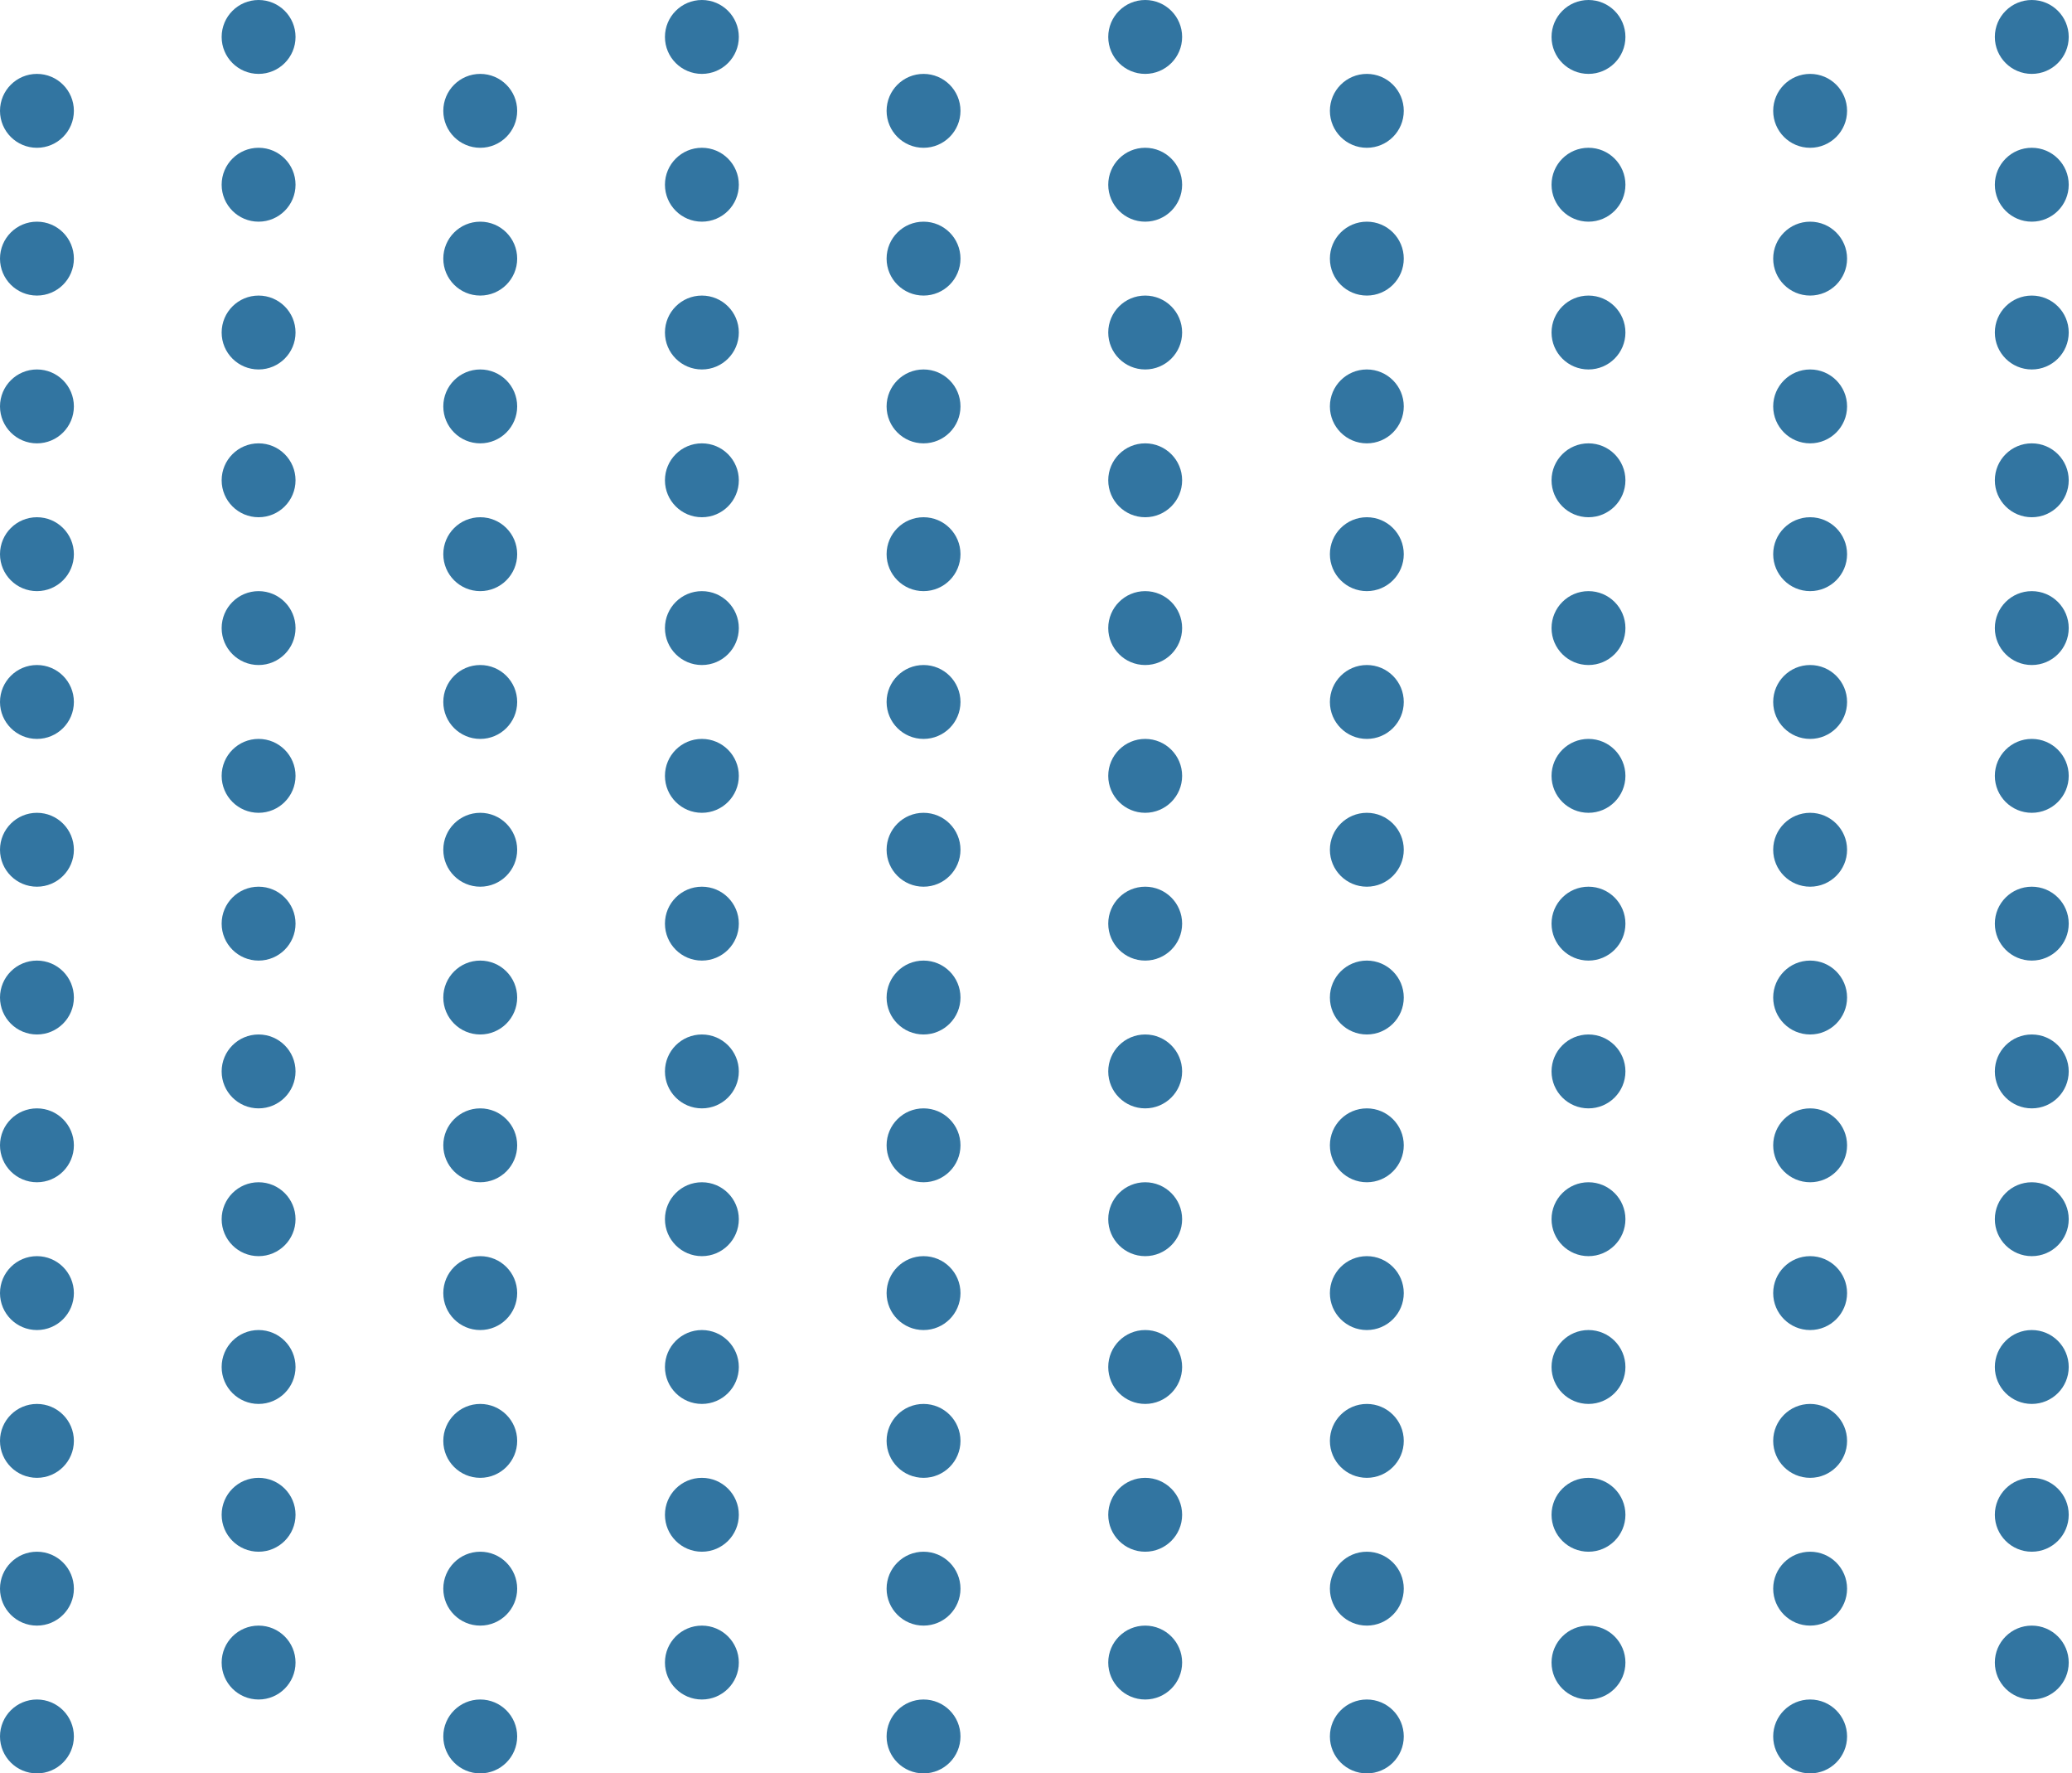 <svg width="527" height="451" viewBox="0 0 527 451" fill="none" xmlns="http://www.w3.org/2000/svg">
<circle cx="9.396" cy="28.189" r="9.396" fill="#3275A1"/>
<circle cx="122.146" cy="28.189" r="9.396" fill="#3275A1"/>
<circle cx="234.896" cy="28.189" r="9.396" fill="#3275A1"/>
<circle cx="347.646" cy="28.189" r="9.396" fill="#3275A1"/>
<circle cx="460.396" cy="28.189" r="9.396" fill="#3275A1"/>
<circle cx="65.771" cy="9.396" r="9.396" fill="#3275A1"/>
<circle cx="178.521" cy="9.396" r="9.396" fill="#3275A1"/>
<circle cx="291.271" cy="9.396" r="9.396" fill="#3275A1"/>
<circle cx="404.021" cy="9.396" r="9.396" fill="#3275A1"/>
<circle cx="516.771" cy="9.396" r="9.396" fill="#3275A1"/>
<circle cx="9.396" cy="65.771" r="9.396" fill="#3275A1"/>
<circle cx="122.146" cy="65.771" r="9.396" fill="#3275A1"/>
<circle cx="234.896" cy="65.771" r="9.396" fill="#3275A1"/>
<circle cx="347.646" cy="65.771" r="9.396" fill="#3275A1"/>
<circle cx="460.396" cy="65.771" r="9.396" fill="#3275A1"/>
<circle cx="65.771" cy="46.978" r="9.396" fill="#3275A1"/>
<circle cx="178.521" cy="46.978" r="9.396" fill="#3275A1"/>
<circle cx="291.271" cy="46.978" r="9.396" fill="#3275A1"/>
<circle cx="404.021" cy="46.978" r="9.396" fill="#3275A1"/>
<circle cx="516.771" cy="46.978" r="9.396" fill="#3275A1"/>
<circle cx="9.396" cy="103.355" r="9.396" fill="#3275A1"/>
<circle cx="122.146" cy="103.355" r="9.396" fill="#3275A1"/>
<circle cx="234.896" cy="103.355" r="9.396" fill="#3275A1"/>
<circle cx="347.646" cy="103.355" r="9.396" fill="#3275A1"/>
<circle cx="460.396" cy="103.355" r="9.396" fill="#3275A1"/>
<circle cx="65.771" cy="84.564" r="9.396" fill="#3275A1"/>
<circle cx="178.521" cy="84.564" r="9.396" fill="#3275A1"/>
<circle cx="291.271" cy="84.564" r="9.396" fill="#3275A1"/>
<circle cx="404.021" cy="84.564" r="9.396" fill="#3275A1"/>
<circle cx="516.771" cy="84.564" r="9.396" fill="#3275A1"/>
<circle cx="9.396" cy="140.937" r="9.396" fill="#3275A1"/>
<circle cx="122.146" cy="140.937" r="9.396" fill="#3275A1"/>
<circle cx="234.896" cy="140.937" r="9.396" fill="#3275A1"/>
<circle cx="347.646" cy="140.937" r="9.396" fill="#3275A1"/>
<circle cx="460.396" cy="140.937" r="9.396" fill="#3275A1"/>
<circle cx="65.771" cy="122.146" r="9.396" fill="#3275A1"/>
<circle cx="178.521" cy="122.146" r="9.396" fill="#3275A1"/>
<circle cx="291.271" cy="122.146" r="9.396" fill="#3275A1"/>
<circle cx="404.021" cy="122.146" r="9.396" fill="#3275A1"/>
<circle cx="516.771" cy="122.146" r="9.396" fill="#3275A1"/>
<circle cx="9.396" cy="178.521" r="9.396" fill="#3275A1"/>
<circle cx="122.146" cy="178.521" r="9.396" fill="#3275A1"/>
<circle cx="234.896" cy="178.521" r="9.396" fill="#3275A1"/>
<circle cx="347.646" cy="178.521" r="9.396" fill="#3275A1"/>
<circle cx="460.396" cy="178.521" r="9.396" fill="#3275A1"/>
<circle cx="65.771" cy="159.73" r="9.396" fill="#3275A1"/>
<circle cx="178.521" cy="159.73" r="9.396" fill="#3275A1"/>
<circle cx="291.271" cy="159.73" r="9.396" fill="#3275A1"/>
<circle cx="404.021" cy="159.73" r="9.396" fill="#3275A1"/>
<circle cx="516.771" cy="159.73" r="9.396" fill="#3275A1"/>
<circle cx="9.396" cy="216.105" r="9.396" fill="#3275A1"/>
<circle cx="122.146" cy="216.105" r="9.396" fill="#3275A1"/>
<circle cx="234.896" cy="216.105" r="9.396" fill="#3275A1"/>
<circle cx="347.646" cy="216.105" r="9.396" fill="#3275A1"/>
<circle cx="460.396" cy="216.105" r="9.396" fill="#3275A1"/>
<circle cx="65.771" cy="197.312" r="9.396" fill="#3275A1"/>
<circle cx="178.521" cy="197.312" r="9.396" fill="#3275A1"/>
<circle cx="291.271" cy="197.312" r="9.396" fill="#3275A1"/>
<circle cx="404.021" cy="197.312" r="9.396" fill="#3275A1"/>
<circle cx="516.771" cy="197.312" r="9.396" fill="#3275A1"/>
<circle cx="9.396" cy="253.687" r="9.396" fill="#3275A1"/>
<circle cx="122.146" cy="253.687" r="9.396" fill="#3275A1"/>
<circle cx="234.896" cy="253.687" r="9.396" fill="#3275A1"/>
<circle cx="347.646" cy="253.687" r="9.396" fill="#3275A1"/>
<circle cx="460.396" cy="253.687" r="9.396" fill="#3275A1"/>
<circle cx="65.771" cy="234.896" r="9.396" fill="#3275A1"/>
<circle cx="178.521" cy="234.896" r="9.396" fill="#3275A1"/>
<circle cx="291.271" cy="234.896" r="9.396" fill="#3275A1"/>
<circle cx="404.021" cy="234.896" r="9.396" fill="#3275A1"/>
<circle cx="516.771" cy="234.896" r="9.396" fill="#3275A1"/>
<circle cx="9.396" cy="291.271" r="9.396" fill="#3275A1"/>
<circle cx="122.146" cy="291.271" r="9.396" fill="#3275A1"/>
<circle cx="234.896" cy="291.271" r="9.396" fill="#3275A1"/>
<circle cx="347.646" cy="291.271" r="9.396" fill="#3275A1"/>
<circle cx="460.396" cy="291.271" r="9.396" fill="#3275A1"/>
<circle cx="65.771" cy="272.48" r="9.396" fill="#3275A1"/>
<circle cx="178.521" cy="272.48" r="9.396" fill="#3275A1"/>
<circle cx="291.271" cy="272.48" r="9.396" fill="#3275A1"/>
<circle cx="404.021" cy="272.48" r="9.396" fill="#3275A1"/>
<circle cx="516.771" cy="272.48" r="9.396" fill="#3275A1"/>
<circle cx="9.396" cy="328.855" r="9.396" fill="#3275A1"/>
<circle cx="122.146" cy="328.855" r="9.396" fill="#3275A1"/>
<circle cx="234.896" cy="328.855" r="9.396" fill="#3275A1"/>
<circle cx="347.646" cy="328.855" r="9.396" fill="#3275A1"/>
<circle cx="460.396" cy="328.855" r="9.396" fill="#3275A1"/>
<circle cx="65.771" cy="310.062" r="9.396" fill="#3275A1"/>
<circle cx="178.521" cy="310.062" r="9.396" fill="#3275A1"/>
<circle cx="291.271" cy="310.062" r="9.396" fill="#3275A1"/>
<circle cx="404.021" cy="310.062" r="9.396" fill="#3275A1"/>
<circle cx="516.771" cy="310.062" r="9.396" fill="#3275A1"/>
<circle cx="9.396" cy="366.439" r="9.396" fill="#3275A1"/>
<circle cx="122.146" cy="366.439" r="9.396" fill="#3275A1"/>
<circle cx="234.896" cy="366.439" r="9.396" fill="#3275A1"/>
<circle cx="347.646" cy="366.439" r="9.396" fill="#3275A1"/>
<circle cx="460.396" cy="366.439" r="9.396" fill="#3275A1"/>
<circle cx="65.771" cy="347.646" r="9.396" fill="#3275A1"/>
<circle cx="178.521" cy="347.646" r="9.396" fill="#3275A1"/>
<circle cx="291.271" cy="347.646" r="9.396" fill="#3275A1"/>
<circle cx="404.021" cy="347.646" r="9.396" fill="#3275A1"/>
<circle cx="516.771" cy="347.646" r="9.396" fill="#3275A1"/>
<circle cx="9.396" cy="404.021" r="9.396" fill="#3275A1"/>
<circle cx="122.146" cy="404.021" r="9.396" fill="#3275A1"/>
<circle cx="234.896" cy="404.021" r="9.396" fill="#3275A1"/>
<circle cx="347.646" cy="404.021" r="9.396" fill="#3275A1"/>
<circle cx="460.396" cy="404.021" r="9.396" fill="#3275A1"/>
<circle cx="65.771" cy="385.23" r="9.396" fill="#3275A1"/>
<circle cx="178.521" cy="385.23" r="9.396" fill="#3275A1"/>
<circle cx="291.271" cy="385.23" r="9.396" fill="#3275A1"/>
<circle cx="404.021" cy="385.23" r="9.396" fill="#3275A1"/>
<circle cx="516.771" cy="385.23" r="9.396" fill="#3275A1"/>
<circle cx="9.396" cy="441.605" r="9.396" fill="#3275A1"/>
<circle cx="122.146" cy="441.605" r="9.396" fill="#3275A1"/>
<circle cx="234.896" cy="441.605" r="9.396" fill="#3275A1"/>
<circle cx="347.646" cy="441.605" r="9.396" fill="#3275A1"/>
<circle cx="460.396" cy="441.605" r="9.396" fill="#3275A1"/>
<circle cx="65.771" cy="422.814" r="9.396" fill="#3275A1"/>
<circle cx="178.521" cy="422.814" r="9.396" fill="#3275A1"/>
<circle cx="291.271" cy="422.814" r="9.396" fill="#3275A1"/>
<circle cx="404.021" cy="422.814" r="9.396" fill="#3275A1"/>
<circle cx="516.771" cy="422.814" r="9.396" fill="#3275A1"/>
</svg>
